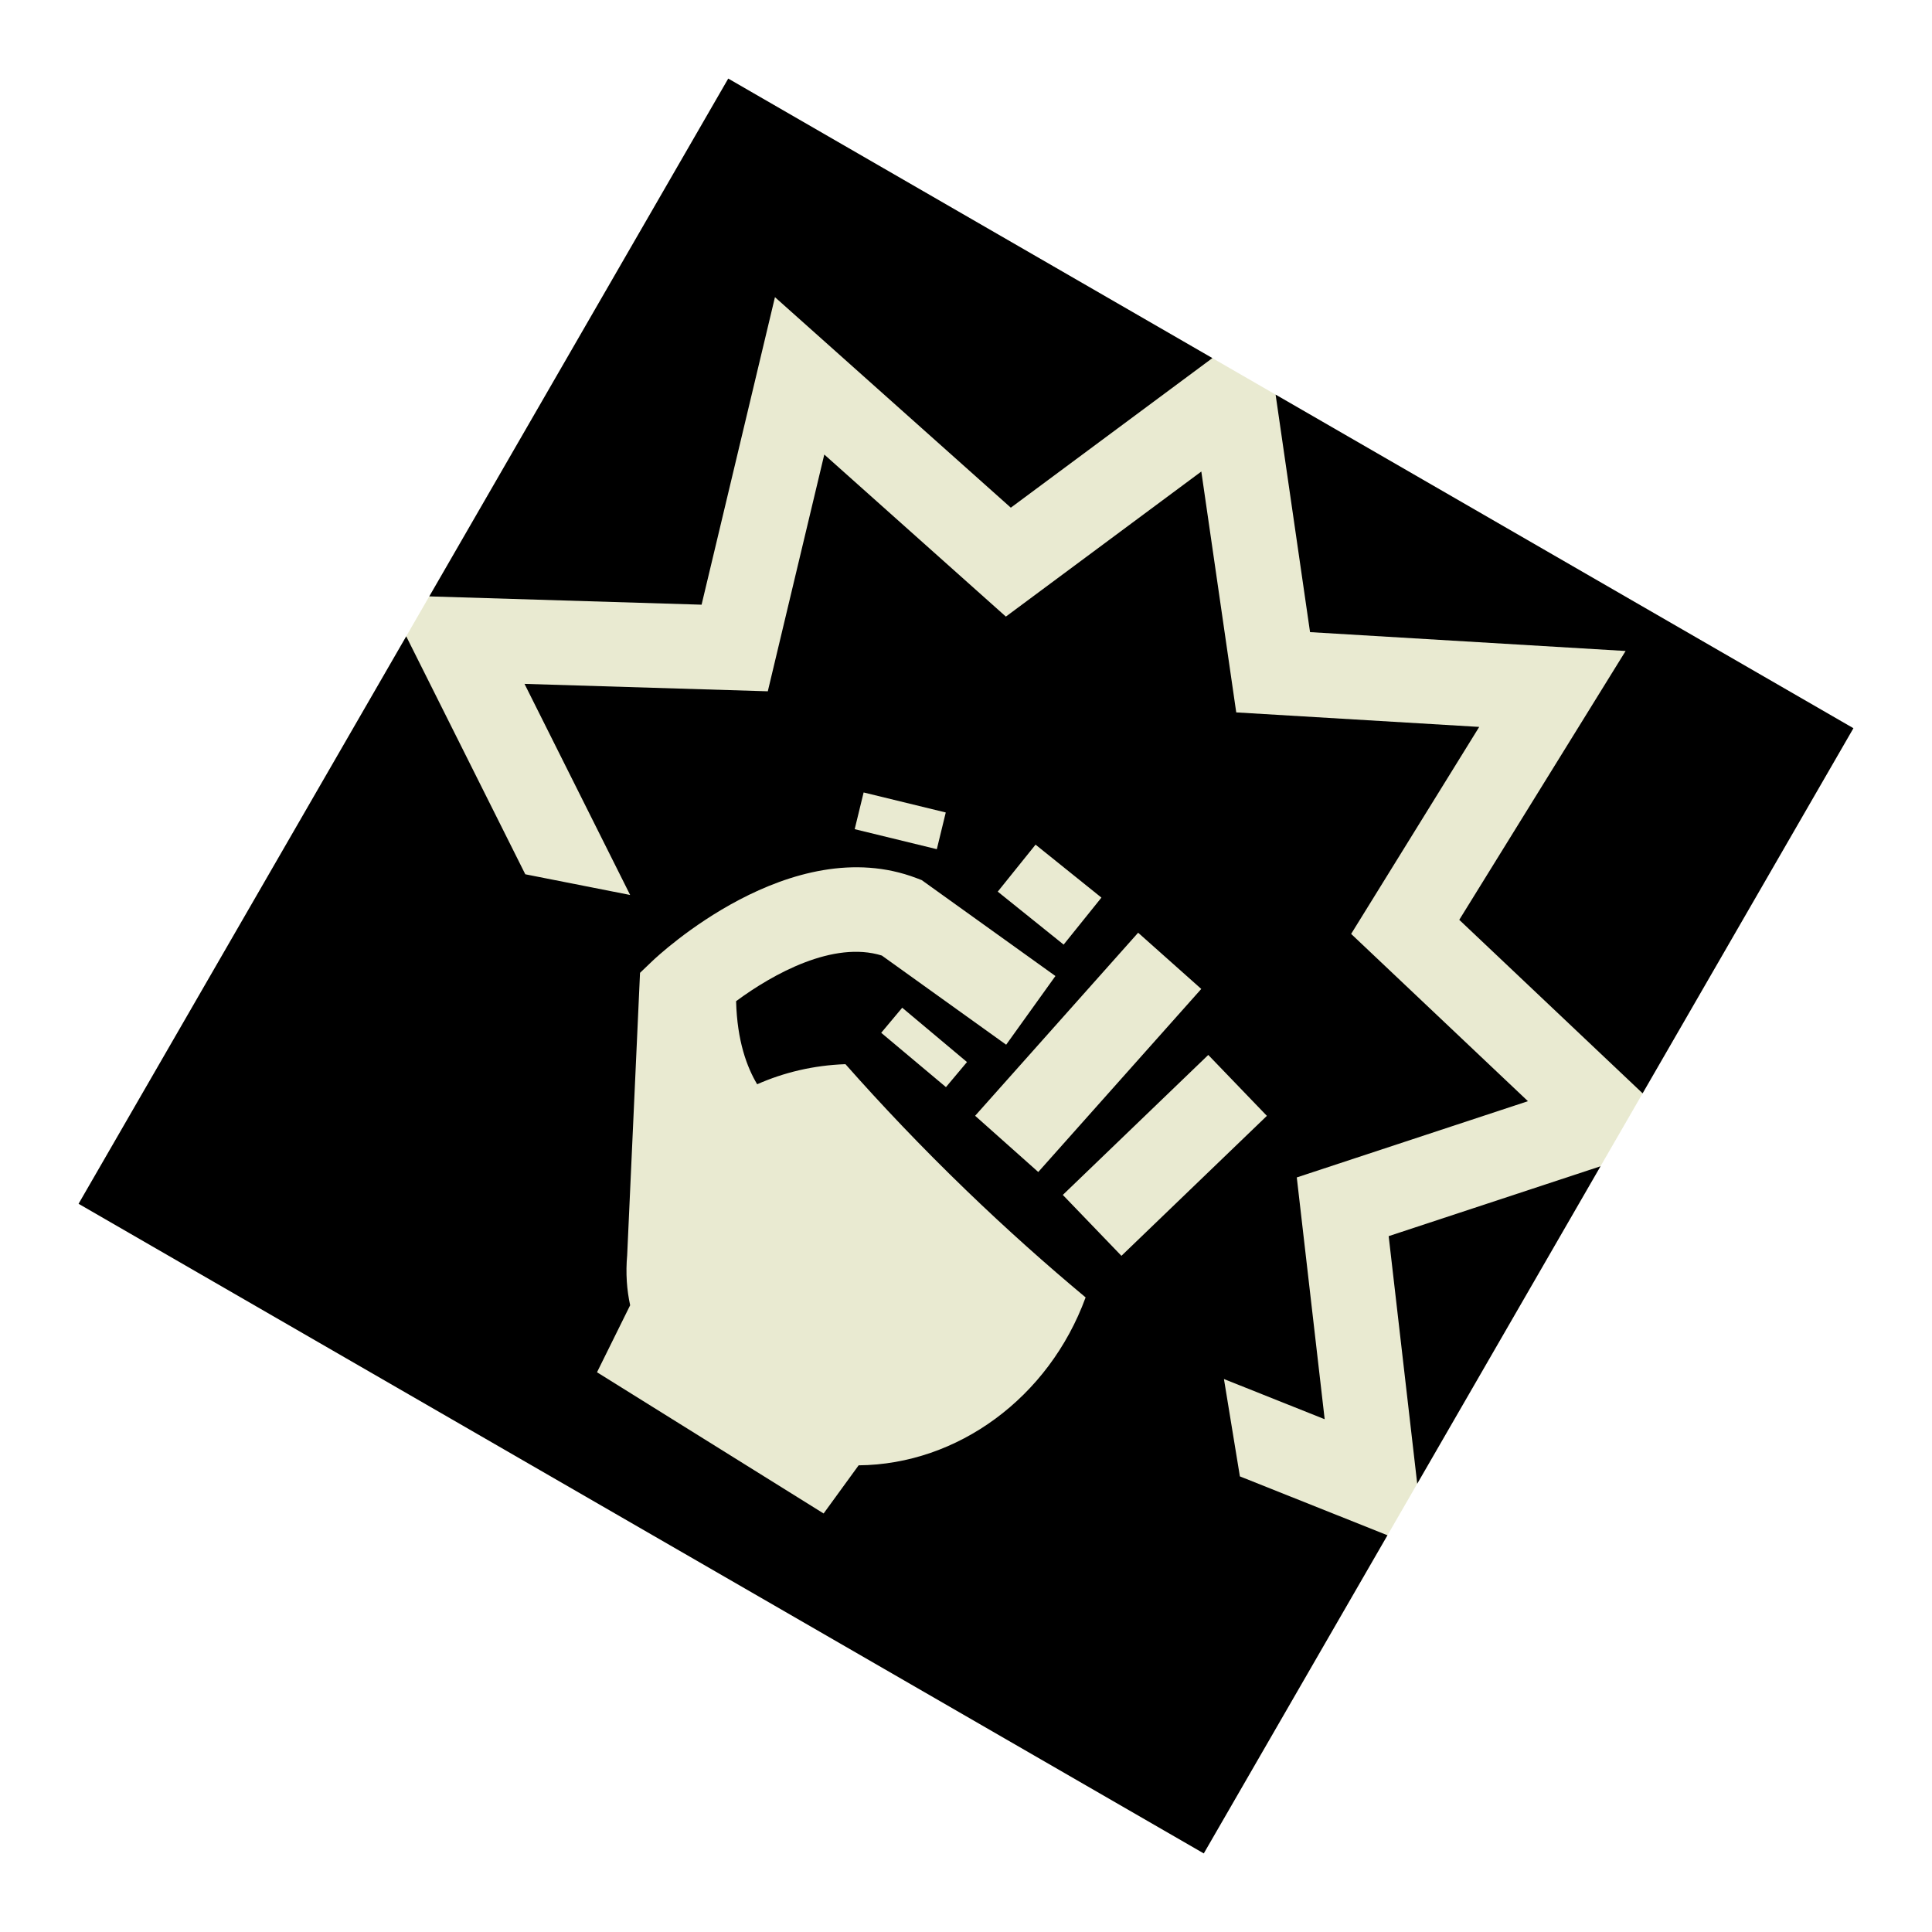 <?xml version="1.0" encoding="UTF-8"?>
<svg id="Violence" xmlns="http://www.w3.org/2000/svg" viewBox="0 0 800 800">
  <defs>
    <style>
      .cls-1 {
        fill: #e9ead1;
      }
    </style>
  </defs>
  <rect class="cls-1" x="131" y="131" width="538" height="538" transform="translate(-146.41 546.41) rotate(-60)"/>
  <g>
    <polygon points="528.2 163.4 542.46 261.75 673.13 269.56 604.25 380.88 680.17 452.72 767.46 301.54 528.2 163.4"/>
    <path d="M177.75,246.95l2.53.08h0c36.74,1.12,73.48,2.24,110.23,3.36l30.38-127.34,97.67,87.17,83.46-61.94c-66.82-38.58-133.65-77.16-200.47-115.74l-123.79,214.41h0Z"/>
    <path d="M513.41,611.34l-6.6-40.31,41.71,16.64-11.55-100.12,95.72-31.57-73.21-69.27,53.03-85.71-100.61-6.01-14.46-99.74-80.93,60.07-75.19-67.11-23.39,98.04-100.74-3.07,43.74,87.41-43.42-8.57-49.3-98.53h0S32.54,498.46,32.54,498.46l465.92,269,76.06-131.74-3.3-1.32-57.81-23.06ZM497.42,409.5l-67.5,75.8-26.14-23.28,67.5-75.8,26.14,23.28ZM428.8,349.75l27.28,21.93-15.65,19.46-27.28-21.93,15.65-19.46ZM357.61,328.14l34.01,8.29-3.7,15.2-34.01-8.29,3.7-15.2ZM355.55,606.75c-4.84,6.65-9.67,13.3-14.51,19.95-31.28-19.49-62.55-38.99-93.83-58.48,4.57-9.25,9.15-18.49,13.72-27.74-.69-3.2-1.16-6.48-1.38-9.86-.23-3.63-.18-7.25.15-10.86l5.32-116.93,5.07-4.85c2.32-2.22,57.5-54.2,109.47-34.35l2.11.81,55.36,39.71-20.4,28.44-51.48-36.92c-20-6.22-44.96,7.5-60.35,18.9.44,16.6,4.52,27.35,8.72,34.4,11.03-4.88,23.35-7.86,36.56-8.32,14.86,16.8,31.45,34.31,49.89,52.11,16.94,16.35,33.57,31.14,49.56,44.47-15.22,41.57-53.04,69.18-94,69.53ZM400.41,439.77l-8.71,10.38-26.81-22.49,8.7-10.38,26.82,22.49ZM464.36,520.01l-24.27-25.22,60.23-57.96,24.27,25.22-60.23,57.96Z"/>
    <polygon points="662.74 482.93 575.02 511.86 586.84 614.38 662.74 482.93 662.74 482.93"/>
  </g>
</svg>